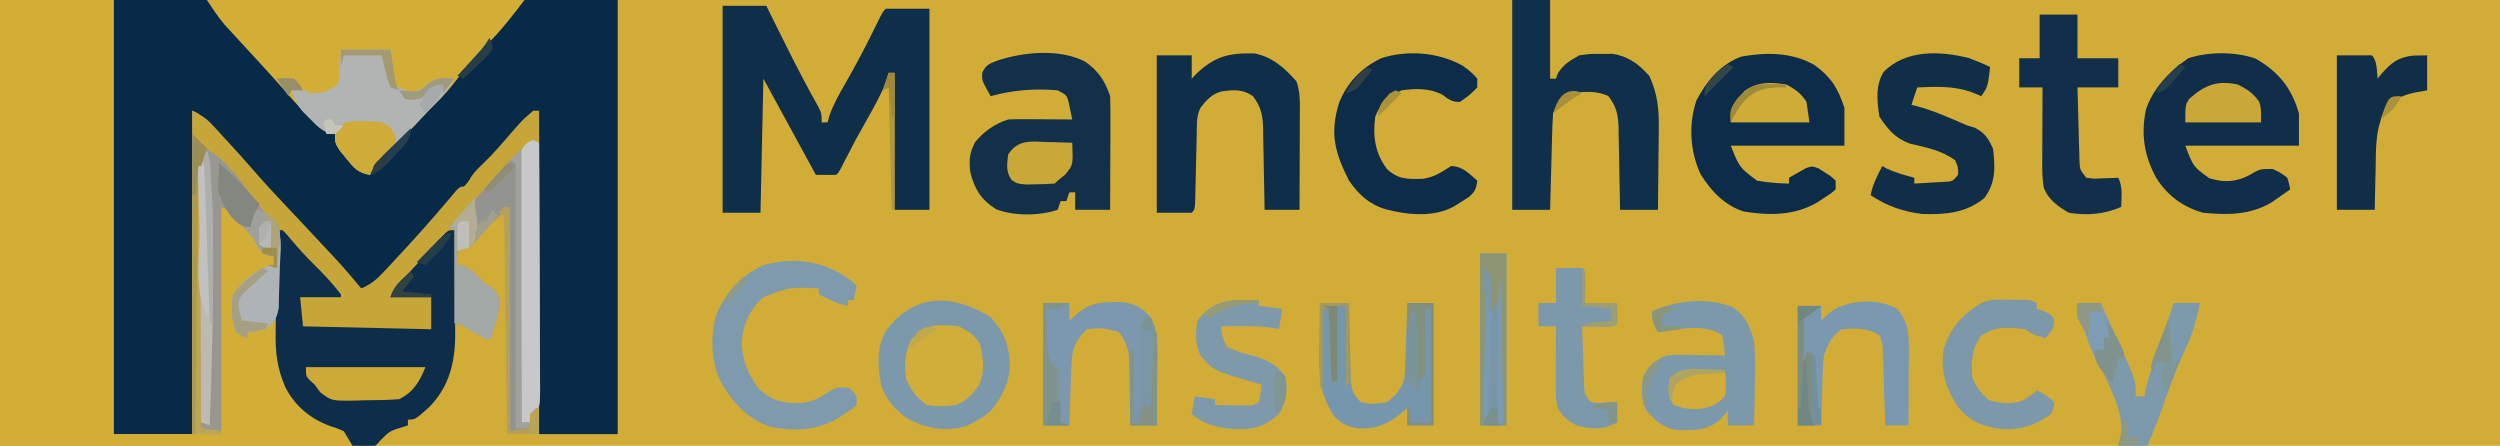 <?xml version="1.0" encoding="UTF-8"?>
<svg version="1.1" xmlns="http://www.w3.org/2000/svg" width="858" height="153">
<path d="M0 0 C283.14 0 566.28 0 858 0 C858 50.49 858 100.98 858 153 C574.86 153 291.72 153 0 153 C0 102.51 0 52.02 0 0 Z " fill="#D1AD37" transform="translate(0,0)"/>
<path d="M0 0 C57.09 0 114.18 0 173 0 C173 49.17 173 98.34 173 149 C164.09 149 155.18 149 146 149 C146 112.37 146 75.74 146 38 C139.75 43.395 139.75 43.395 133.965 49.121 C133.3 49.829 132.636 50.538 131.951 51.268 C131.287 51.984 130.622 52.7 129.938 53.438 C129.269 54.15 128.601 54.862 127.912 55.596 C124.031 59.748 120.257 63.979 116.53 68.27 C114.764 70.266 112.917 72.149 111 74 C108.479 76.487 106.065 79.008 103.75 81.688 C102.501 83.126 101.251 84.564 100 86 C99.302 86.802 99.302 86.802 98.59 87.62 C97.009 89.424 95.412 91.213 93.812 93 C93.301 93.589 92.79 94.177 92.263 94.784 C90.77 96.438 90.77 96.438 88 99 C84 99 84 99 81.23 96.438 C80.205 95.302 79.191 94.155 78.188 93 C77.654 92.404 77.121 91.808 76.571 91.195 C75.035 89.473 73.515 87.74 72 86 C71.321 85.22 70.641 84.44 69.941 83.637 C68.84 82.367 67.739 81.096 66.641 79.824 C64.267 77.185 61.74 74.715 59.188 72.25 C57.291 70.299 55.505 68.308 53.723 66.254 C49.457 61.343 44.992 56.632 40.518 51.912 C36.969 48.151 33.534 44.342 30.246 40.35 C29.021 38.863 29.021 38.863 27 38 C27 74.63 27 111.26 27 149 C18.09 149 9.18 149 0 149 C0 99.83 0 50.66 0 0 Z " fill="#082A49" transform="translate(39,0)"/>
<path d="M0 0 C12.87 0 25.74 0 39 0 C39 49.17 39 98.34 39 149 C48.24 149 57.48 149 67 149 C67 131.18 67 113.36 67 95 C67.33 95 67.66 95 68 95 C68.33 112.49 68.66 129.98 69 148 C71.31 148.33 73.62 148.66 76 149 C76 123.26 76 97.52 76 71 C80.155 73.078 82.156 75.031 85.25 78.438 C86.142 79.406 87.034 80.374 87.953 81.371 C90 84 90 84 90 87 C91.98 87.495 91.98 87.495 94 88 C94 88.99 94 89.98 94 91 C91.397 92.841 88.78 94.557 86.008 96.133 C83.783 97.625 82.436 98.722 81 101 C80.548 105.475 80.835 109.653 82 114 C83.485 114.99 83.485 114.99 85 116 C85 115.34 85 114.68 85 114 C85.949 113.732 86.897 113.464 87.875 113.188 C91.253 112.25 91.253 112.25 93 109 C93.66 109 94.32 109 95 109 C95.026 110.039 95.052 111.078 95.078 112.148 C95.493 123.768 96.752 132.926 105.637 141.258 C109.052 143.775 112.704 145.265 116.68 146.699 C119 148 119 148 121 153 C81.07 153 41.14 153 0 153 C0 102.51 0 52.02 0 0 Z " fill="#D3AE37" transform="translate(0,0)"/>
<path d="M0 0 C3.406 1.703 4.778 2.552 7.207 5.195 C7.794 5.83 8.381 6.464 8.986 7.117 C9.589 7.78 10.192 8.442 10.812 9.125 C11.404 9.764 11.995 10.404 12.604 11.062 C15.62 14.338 18.582 17.655 21.504 21.016 C24.953 24.974 28.52 28.809 32.125 32.625 C33.438 34.021 34.75 35.416 36.062 36.812 C36.717 37.509 37.372 38.205 38.047 38.922 C41.08 42.149 44.106 45.384 47.125 48.625 C47.645 49.18 48.164 49.735 48.7 50.307 C51.927 53.775 54.996 57.336 58 61 C61.225 59.593 63.256 57.937 65.645 55.367 C66.322 54.643 66.999 53.918 67.697 53.172 C68.395 52.414 69.093 51.656 69.812 50.875 C70.499 50.14 71.185 49.405 71.893 48.648 C77.112 43.039 82.191 37.315 87.145 31.469 C87.695 30.819 88.245 30.169 88.812 29.5 C89.376 28.83 89.939 28.159 90.52 27.469 C92 26 92 26 94 26 C94.264 25.407 94.529 24.814 94.801 24.203 C96.044 21.92 97.304 20.526 99.188 18.75 C101.757 16.26 104.169 13.715 106.5 11 C113.354 3.078 113.354 3.078 117 0 C117.66 0 118.32 0 119 0 C119.046 13.265 119.082 26.529 119.104 39.794 C119.114 45.953 119.128 52.111 119.151 58.27 C119.173 64.209 119.185 70.148 119.19 76.088 C119.193 78.358 119.201 80.628 119.211 82.899 C119.226 86.069 119.228 89.239 119.227 92.41 C119.234 93.356 119.241 94.303 119.249 95.278 C119.246 96.139 119.243 97 119.241 97.887 C119.242 98.638 119.244 99.388 119.246 100.161 C119 102 119 102 117 104 C116.352 106.571 116.352 106.571 116 109 C112.535 109.495 112.535 109.495 109 110 C109 84.59 109 59.18 109 33 C104.126 37.178 100.537 40.525 96.676 45.363 C94.795 47.201 93.567 47.614 91 48 C91 49.65 91 51.3 91 53 C91.557 53.062 92.114 53.124 92.688 53.188 C95.965 54.339 97.62 56.503 100 59 C100.928 59.619 101.856 60.237 102.812 60.875 C105 63 105 63 105.5 66.188 C104.905 70.725 103.624 74.737 102 79 C101.218 78.567 100.435 78.134 99.629 77.688 C98.617 77.131 97.605 76.574 96.562 76 C95.553 75.443 94.544 74.886 93.504 74.312 C91.324 72.923 91.324 72.923 90 73 C90 62.44 90 51.88 90 41 C83.318 46.806 83.318 46.806 77.312 53.062 C76.567 53.907 75.822 54.751 75.055 55.621 C72.666 58.386 70.31 61.169 68 64 C72.62 64 77.24 64 82 64 C82 67.63 82 71.26 82 75 C75.752 75.025 69.504 75.043 63.256 75.055 C61.129 75.06 59.002 75.067 56.874 75.075 C53.824 75.088 50.773 75.093 47.723 75.098 C46.287 75.105 46.287 75.105 44.822 75.113 C43.941 75.113 43.06 75.113 42.153 75.114 C41.373 75.116 40.594 75.118 39.791 75.12 C38 75 38 75 37 74 C36.857 70.664 36.958 67.34 37 64 C43.435 63.505 43.435 63.505 50 63 C44.486 56.774 38.865 50.797 32.871 45.031 C31 43 31 43 31 41 C30.34 41 29.68 41 29 41 C29.021 41.888 29.042 42.776 29.063 43.69 C29.132 46.993 29.182 50.295 29.22 53.598 C29.24 55.026 29.267 56.453 29.302 57.881 C29.35 59.936 29.373 61.991 29.391 64.047 C29.412 65.283 29.433 66.519 29.454 67.792 C29 71 29 71 27.179 73.388 C24.479 75.385 22.309 75.699 19 76 C19 76.66 19 77.32 19 78 C17.086 77.379 17.086 77.379 15 76 C13.454 71.621 13.243 67.568 14 63 C17.146 58.634 21.12 54.907 26.332 53.266 C26.882 53.178 27.433 53.09 28 53 C28 52.01 28 51.02 28 50 C27.103 49.907 27.103 49.907 26.188 49.812 C23.116 48.672 22.66 46.796 21 44 C19.519 42.216 17.997 40.466 16.438 38.75 C15.26 37.443 15.26 37.443 14.059 36.109 C12.179 33.953 12.179 33.953 10 33 C10 58.74 10 84.48 10 111 C6.667 111 3.333 111 0 111 C0 74.37 0 37.74 0 0 Z " fill="#C6A638" transform="translate(66,38)"/>
<path d="M0 0 C35.97 0 71.94 0 109 0 C105.015 5.313 101.174 10.13 96.625 14.875 C92.085 19.677 87.793 24.556 83.781 29.816 C81.678 32.395 79.367 34.66 77 37 C74.501 39.607 72.032 42.241 69.562 44.875 C68.92 45.557 68.277 46.239 67.615 46.941 C63.621 51.199 59.767 55.54 56 60 C51.784 59.178 50.405 57.518 47.75 54.125 C47.044 53.241 46.337 52.356 45.609 51.445 C44 49 44 49 44 46 C43.429 45.919 42.858 45.838 42.27 45.754 C39.28 44.761 37.87 43.197 35.688 40.938 C34.895 40.118 34.102 39.298 33.285 38.453 C30.775 35.758 28.337 33.016 25.938 30.223 C23.547 27.48 21.089 24.802 18.625 22.125 C17.678 21.094 16.732 20.063 15.785 19.031 C14.004 17.091 12.22 15.154 10.434 13.219 C9.651 12.363 8.869 11.507 8.062 10.625 C7.373 9.875 6.683 9.125 5.973 8.352 C3.773 5.729 1.898 2.848 0 0 Z " fill="#D2AE37" transform="translate(71,0)"/>
<path d="M0 0 C4.95 0 9.9 0 15 0 C16.178 2.373 16.178 2.373 17.379 4.793 C18.44 6.925 19.501 9.056 20.562 11.188 C21.108 12.283 21.654 13.379 22.216 14.509 C25.626 21.332 29.129 28.07 32.891 34.707 C34 37 34 37 34 40 C34.66 40 35.32 40 36 40 C36.245 39.162 36.49 38.324 36.742 37.461 C38.15 33.587 40.05 30.165 42.125 26.625 C45.835 20.182 49.262 13.645 52.524 6.965 C54.911 2.089 54.911 2.089 56 1 C60.95 1 65.9 1 71 1 C71 23.77 71 46.54 71 70 C67.04 70 63.08 70 59 70 C59 54.49 59 38.98 59 23 C58.34 23 57.68 23 57 23 C56.671 24.179 56.671 24.179 56.336 25.383 C54.569 30.167 52.128 34.442 49.625 38.875 C45.539 46.154 45.539 46.154 41.711 53.57 C40 57 40 57 39 58 C36.667 58.041 34.333 58.042 32 58 C26 47 20 36 14 25 C13.67 40.18 13.34 55.36 13 71 C8.71 71 4.42 71 0 71 C0 47.57 0 24.14 0 0 Z " fill="#0E2E49" transform="translate(248,2)"/>
<path d="M0 0 C0.66 0 1.32 0 2 0 C3.48 1.504 3.48 1.504 5.188 3.562 C7.552 6.348 9.95 9.008 12.562 11.562 C15.911 14.858 19.128 18.276 22 22 C22 22.33 22 22.66 22 23 C17.38 23 12.76 23 8 23 C8.33 26.3 8.66 29.6 9 33 C30.78 33.495 30.78 33.495 53 34 C53 30.37 53 26.74 53 23 C48.38 23 43.76 23 39 23 C40.256 19.232 42.149 17.756 45 15 C46.901 12.982 48.762 10.928 50.625 8.875 C52.411 6.911 54.202 4.953 56 3 C56.565 2.384 57.129 1.768 57.711 1.133 C59 0 59 0 61 0 C61.05 5.977 61.086 11.955 61.11 17.932 C61.12 19.963 61.134 21.994 61.151 24.025 C61.175 26.954 61.187 29.883 61.195 32.812 C61.206 33.712 61.216 34.611 61.227 35.538 C61.228 45.32 59.233 53.699 52.188 60.836 C47.496 65 47.496 65 45 65 C45 65.66 45 66.32 45 67 C44.457 67.17 43.915 67.34 43.355 67.516 C38.769 68.913 38.769 68.913 35.5 72.188 C34 74 34 74 32.156 74.43 C29.952 74.565 28.145 74.534 26 74 C24.986 72.342 23.989 70.673 23 69 C20.871 68.034 20.871 68.034 18.375 67.25 C11.63 64.785 6.242 60.397 2.943 53.927 C0.132 47.431 -0.543 41.991 -0.391 34.961 C-0.385 33.954 -0.379 32.947 -0.373 31.91 C-0.351 28.731 -0.301 25.553 -0.25 22.375 C-0.23 20.204 -0.212 18.034 -0.195 15.863 C-0.151 10.575 -0.085 5.288 0 0 Z " fill="#0E2D4A" transform="translate(95,79)"/>
<path d="M0 0 C7.822 4.532 12.431 10.15 14.832 18.871 C14.832 22.501 14.832 26.131 14.832 29.871 C1.962 29.871 -10.908 29.871 -24.168 29.871 C-21.412 37.097 -21.412 37.097 -15.918 41.059 C-10.677 42.607 -6.787 42.391 -1.98 39.871 C-1.348 39.5 -0.715 39.129 -0.062 38.746 C1.832 37.871 1.832 37.871 5.832 37.871 C8.52 39.121 8.52 39.121 10.832 40.871 C11.477 42.98 11.477 42.98 11.832 44.871 C10.463 45.838 9.087 46.794 7.707 47.746 C6.941 48.28 6.176 48.813 5.387 49.363 C-2.015 53.732 -9.796 53.704 -18.168 52.871 C-25.086 50.846 -30.354 46.985 -34.168 40.871 C-38.275 33.362 -39.41 26.094 -37.73 17.68 C-35.404 10.249 -29.453 4.236 -23.168 -0.129 C-16.243 -2.437 -6.902 -2.459 0 0 Z " fill="#102E49" transform="translate(774.168,20.129)"/>
<path d="M0 0 C4.508 3.111 6.89 6.671 8.625 11.875 C8.71 14.825 8.741 17.75 8.723 20.699 C8.721 21.561 8.72 22.422 8.718 23.31 C8.713 26.061 8.7 28.811 8.688 31.562 C8.682 33.428 8.678 35.293 8.674 37.158 C8.663 41.731 8.646 46.303 8.625 50.875 C4.665 50.875 0.705 50.875 -3.375 50.875 C-3.375 48.895 -3.375 46.915 -3.375 44.875 C-4.035 44.875 -4.695 44.875 -5.375 44.875 C-5.705 45.865 -6.035 46.855 -6.375 47.875 C-7.035 47.875 -7.695 47.875 -8.375 47.875 C-8.705 48.865 -9.035 49.855 -9.375 50.875 C-15.641 52.964 -24.272 53.094 -30.5 50.688 C-35.641 47.446 -37.966 43.746 -39.375 37.875 C-39.826 33.668 -39.682 31.477 -37.75 27.688 C-34.486 23.822 -31.173 21.474 -26.375 19.875 C-24.675 19.793 -22.972 19.768 -21.27 19.777 C-20.287 19.781 -19.304 19.784 -18.291 19.787 C-16.755 19.8 -16.755 19.8 -15.188 19.812 C-13.634 19.819 -13.634 19.819 -12.049 19.826 C-9.491 19.838 -6.933 19.854 -4.375 19.875 C-4.643 18.596 -4.911 17.317 -5.188 16 C-5.338 15.281 -5.489 14.561 -5.645 13.82 C-6.298 11.505 -6.298 11.505 -9.375 9.875 C-17.269 9.185 -24.756 9.773 -32.375 11.875 C-35.417 6.522 -35.417 6.522 -35.242 3.812 C-34.013 1.066 -32.724 0.694 -29.938 -0.375 C-20.901 -3.34 -8.711 -4.456 0 0 Z " fill="#12304A" transform="translate(372.375,21.125)"/>
<path d="M0 0 C5.67 4.218 7.833 7.786 10.09 14.555 C10.09 18.845 10.09 23.135 10.09 27.555 C-2.78 27.555 -15.65 27.555 -28.91 27.555 C-25.926 35.042 -25.926 35.042 -19.91 39.555 C-16.242 40.237 -12.637 40.482 -8.91 40.555 C-8.91 39.895 -8.91 39.235 -8.91 38.555 C-7.671 37.827 -6.418 37.123 -5.16 36.43 C-4.464 36.035 -3.768 35.641 -3.051 35.234 C-0.91 34.555 -0.91 34.555 1.215 35.348 C1.834 35.746 2.452 36.144 3.09 36.555 C3.832 37.029 4.575 37.503 5.34 37.992 C5.917 38.508 6.495 39.023 7.09 39.555 C7.09 40.545 7.09 41.535 7.09 42.555 C5.297 44.09 5.297 44.09 2.902 45.617 C2.125 46.124 1.348 46.63 0.547 47.152 C-7.218 51.584 -15.683 51.547 -24.387 50.16 C-30.942 48.136 -35.81 43.012 -39.301 37.266 C-42.906 29.472 -43.445 20.3 -40.723 12.117 C-37.406 5.599 -32.28 -0.584 -25.141 -3.059 C-16.487 -4.559 -7.69 -4.53 0 0 Z " fill="#0D2C4A" transform="translate(622.91,22.445)"/>
<path d="M0 0 C4.29 0 8.58 0 13 0 C13 8.91 13 17.82 13 27 C13.66 27 14.32 27 15 27 C15.309 26.134 15.309 26.134 15.625 25.25 C17.574 22.06 19.745 20.819 23 19 C26.656 18.469 26.656 18.469 30.5 18.5 C32.403 18.485 32.403 18.485 34.344 18.469 C39.722 19.25 43.449 21.981 47 26 C49.818 31.842 50.423 37.578 50.293 43.973 C50.289 44.781 50.284 45.59 50.28 46.423 C50.264 48.97 50.226 51.516 50.188 54.062 C50.172 55.804 50.159 57.546 50.146 59.287 C50.114 63.525 50.062 67.762 50 72 C45.71 72 41.42 72 37 72 C36.985 70.996 36.971 69.992 36.956 68.958 C36.898 65.221 36.82 61.485 36.738 57.748 C36.704 56.133 36.676 54.519 36.654 52.904 C36.62 50.577 36.568 48.252 36.512 45.926 C36.502 44.849 36.502 44.849 36.492 43.75 C36.365 39.358 35.697 36.5 33 33 C29.046 31.023 24.299 31.429 20 32 C17.103 34.202 15.607 35.786 14 39 C13.844 41.478 13.742 43.933 13.684 46.414 C13.663 47.144 13.642 47.873 13.621 48.625 C13.555 50.958 13.496 53.292 13.438 55.625 C13.394 57.206 13.351 58.786 13.307 60.367 C13.2 64.245 13.098 68.122 13 72 C8.71 72 4.42 72 0 72 C0 48.24 0 24.48 0 0 Z " fill="#102F4B" transform="translate(519,0)"/>
<path d="M0 0 C3.96 0 7.92 0 12 0 C12 2.64 12 5.28 12 8 C12.822 7.134 12.822 7.134 13.66 6.25 C20.076 0.241 24.784 -0.854 33.484 -0.672 C39.674 0.511 43.924 4.341 48 9 C48.911 11.748 49.123 14.244 49.114 17.126 C49.113 17.927 49.113 18.727 49.113 19.552 C49.108 20.406 49.103 21.26 49.098 22.141 C49.096 23.023 49.095 23.905 49.093 24.814 C49.088 27.626 49.075 30.438 49.062 33.25 C49.057 35.159 49.053 37.068 49.049 38.977 C49.038 43.651 49.021 48.326 49 53 C45.04 53 41.08 53 37 53 C36.985 51.996 36.971 50.992 36.956 49.958 C36.898 46.221 36.82 42.485 36.738 38.748 C36.704 37.133 36.676 35.519 36.654 33.904 C36.62 31.577 36.568 29.252 36.512 26.926 C36.505 26.208 36.499 25.49 36.492 24.75 C36.364 20.35 35.676 17.519 33 14 C29.379 11.505 26.4 11.814 22.191 12.383 C18.809 13.336 17.118 15.287 15 18 C13.504 20.992 13.782 24.093 13.719 27.379 C13.7 28.106 13.682 28.833 13.663 29.583 C13.584 32.7 13.516 35.818 13.448 38.935 C13.396 41.208 13.339 43.481 13.281 45.754 C13.268 46.464 13.254 47.175 13.24 47.907 C13.113 52.887 13.113 52.887 12 54 C8.04 54 4.08 54 0 54 C0 36.18 0 18.36 0 0 Z " fill="#0F2E4A" transform="translate(397,19)"/>
<path d="M0 0 C4.561 4.83 6.382 9.474 6.75 16.125 C6.518 22.662 4.274 27.259 0.125 32.25 C-2.938 34.75 -2.938 34.75 -5.875 36.25 C-6.638 36.663 -7.401 37.075 -8.188 37.5 C-15.108 39.431 -21.525 38.494 -27.875 35.25 C-32.302 32.332 -35.81 28.571 -37.461 23.422 C-38.646 17.207 -39.111 10.5 -35.875 4.875 C-26.226 -8.292 -13.092 -7.969 0 0 Z " fill="#7C99AB" transform="translate(339.875,108.75)"/>
<path d="M0 0 C0.66 0.33 1.32 0.66 2 1 C2.046 12.83 2.082 24.661 2.104 36.491 C2.114 41.984 2.128 47.477 2.151 52.97 C2.173 58.267 2.185 63.564 2.19 68.862 C2.193 70.886 2.201 72.911 2.211 74.936 C2.226 77.764 2.228 80.591 2.227 83.419 C2.234 84.263 2.241 85.107 2.249 85.976 C2.228 91.772 2.228 91.772 0 94 C-0.648 96.571 -0.648 96.571 -1 99 C-4.465 99.495 -4.465 99.495 -8 100 C-8 74.59 -8 49.18 -8 23 C-12.874 27.178 -16.463 30.525 -20.324 35.363 C-22.205 37.201 -23.433 37.614 -26 38 C-26 39.65 -26 41.3 -26 43 C-25.165 43.093 -25.165 43.093 -24.312 43.188 C-21.035 44.339 -19.38 46.503 -17 49 C-16.072 49.619 -15.144 50.237 -14.188 50.875 C-12 53 -12 53 -11.5 56.188 C-12.095 60.725 -13.376 64.737 -15 69 C-15.782 68.567 -16.565 68.134 -17.371 67.688 C-18.383 67.131 -19.395 66.574 -20.438 66 C-21.447 65.443 -22.456 64.886 -23.496 64.312 C-25.676 62.923 -25.676 62.923 -27 63 C-27 52.44 -27 41.88 -27 31 C-27.66 30.67 -28.32 30.34 -29 30 C-28.552 29.527 -28.104 29.054 -27.642 28.566 C-25.573 26.379 -23.505 24.19 -21.438 22 C-20.733 21.256 -20.029 20.512 -19.303 19.746 C-15.287 15.49 -11.365 11.181 -7.57 6.727 C-5.257 4.183 -2.707 2.113 0 0 Z " fill="#939390" transform="translate(183,48)"/>
<path d="M0 0 C2.523 0.933 4.952 1.916 7.363 3.105 C6.613 9.73 6.613 9.73 4.363 13.105 C3.146 12.61 1.93 12.115 0.676 11.605 C-5.371 9.548 -11.324 9.842 -17.637 10.105 C-18.297 12.085 -18.957 14.065 -19.637 16.105 C-19.055 16.242 -18.474 16.379 -17.875 16.52 C-11.922 18.078 -6.269 20.661 -0.637 23.105 C0.25 23.374 1.137 23.642 2.051 23.918 C5.62 25.751 6.664 27.454 8.363 31.105 C9.142 37.496 9.362 42.804 5.363 48.105 C-0.982 53.245 -8.015 53.804 -15.93 53.539 C-22.493 52.771 -28.149 50.764 -33.637 47.105 C-32.931 43.437 -31.359 40.401 -29.637 37.105 C-28.863 37.539 -28.863 37.539 -28.074 37.98 C-25.013 39.393 -21.887 40.23 -18.637 41.105 C-18.637 41.765 -18.637 42.425 -18.637 43.105 C-16.511 42.992 -14.386 42.864 -12.262 42.73 C-11.078 42.661 -9.895 42.591 -8.676 42.52 C-5.531 42.403 -5.531 42.403 -3.637 40.105 C-3.571 37.595 -3.571 37.595 -4.637 35.105 C-9.385 31.651 -14.639 30.708 -20.262 29.363 C-25.262 27.5 -27.729 24.467 -30.637 20.105 C-31.437 14.867 -32.051 9.35 -29.141 4.73 C-21.513 -2.881 -10.075 -2.478 0 0 Z " fill="#112E48" transform="translate(675.637,19.895)"/>
<path d="M0 0 C1.877 1.357 3.454 2.59 4.918 4.387 C4.918 5.377 4.918 6.367 4.918 7.387 C2.168 10.137 2.168 10.137 -1.082 12.387 C-3.863 12.387 -4.937 11.496 -7.145 9.824 C-11.702 7.594 -16.104 7.729 -21.082 8.387 C-25.512 10.523 -28.278 12.777 -30.082 17.387 C-31.017 24.071 -30.186 29.903 -26.082 35.387 C-22.204 39.022 -18.954 38.871 -13.84 38.762 C-9.849 38.219 -7.458 36.523 -4.082 34.387 C-0.242 34.387 2.104 36.963 4.918 39.387 C4.565 42.192 4.149 43.191 1.957 45.055 C1.16 45.556 0.364 46.058 -0.457 46.574 C-1.249 47.083 -2.04 47.593 -2.855 48.117 C-9.77 52.06 -19.045 51.21 -26.52 49.199 C-32.21 47.507 -35.995 44.029 -39.199 39.188 C-44.009 29.643 -45.743 23.106 -42.52 12.699 C-39.725 5.693 -34.883 0.695 -28.082 -2.613 C-19.061 -5.571 -8.133 -4.662 0 0 Z " fill="#0D2C49" transform="translate(502.082,22.613)"/>
<path d="M0 0 C7.956 3.286 13.369 12.362 18.43 19.023 C20.446 21.562 22.676 23.745 25 26 C27.136 30.272 26.003 36.014 25.868 40.749 C25.813 42.86 25.784 44.97 25.756 47.082 C25.72 48.427 25.683 49.772 25.645 51.117 C25.617 52.34 25.59 53.564 25.562 54.824 C24.902 58.555 24.003 59.755 21 62 C17.75 62.75 17.75 62.75 15 63 C15 63.66 15 64.32 15 65 C13.086 64.379 13.086 64.379 11 63 C9.454 58.621 9.243 54.568 10 50 C13.146 45.634 17.12 41.907 22.332 40.266 C22.882 40.178 23.433 40.09 24 40 C24 39.01 24 38.02 24 37 C23.103 36.907 23.103 36.907 22.188 36.812 C19.116 35.672 18.66 33.796 17 31 C15.519 29.216 13.997 27.466 12.438 25.75 C11.26 24.443 11.26 24.443 10.059 23.109 C8.179 20.953 8.179 20.953 6 20 C6 45.41 6 70.82 6 97 C3.69 96.67 1.38 96.34 -1 96 C-1.177 84.369 -1.343 72.738 -1.495 61.107 C-1.566 55.706 -1.64 50.306 -1.724 44.905 C-1.804 39.692 -1.874 34.479 -1.938 29.266 C-1.963 27.278 -1.993 25.29 -2.026 23.302 C-2.072 20.516 -2.105 17.729 -2.135 14.943 C-2.152 14.123 -2.168 13.303 -2.185 12.458 C-2.219 7.893 -1.747 4.3 0 0 Z " fill="#98978F" transform="translate(70,51)"/>
<path d="M0 0 C4.333 2.895 5.945 6.625 7.312 11.562 C7.775 16.597 7.692 21.575 7.562 26.625 C7.542 27.981 7.524 29.337 7.508 30.693 C7.461 33.984 7.395 37.273 7.312 40.562 C4.343 40.562 1.373 40.562 -1.688 40.562 C-1.688 38.913 -1.688 37.263 -1.688 35.562 C-2.554 36.553 -3.42 37.542 -4.312 38.562 C-8.912 42.54 -13.535 42.202 -19.383 42.164 C-24.095 41.306 -26.31 39.061 -29.473 35.621 C-31.703 31.842 -31.312 27.799 -30.688 23.562 C-28.558 19.912 -26.547 18.15 -22.688 16.562 C-20.397 16.335 -20.397 16.335 -17.922 16.367 C-17.032 16.374 -16.143 16.38 -15.227 16.387 C-14.306 16.403 -13.386 16.42 -12.438 16.438 C-11.502 16.447 -10.566 16.456 -9.602 16.465 C-7.297 16.488 -4.992 16.521 -2.688 16.562 C-2.951 13.13 -2.951 13.13 -3.688 9.562 C-9.804 5.485 -18.678 7.504 -25.688 8.562 C-27.148 5.915 -27.688 4.668 -27.688 1.562 C-19.418 -2.488 -8.68 -3.55 0 0 Z " fill="#7B99AB" transform="translate(594.688,105.438)"/>
<path d="M0 0 C4.29 0 8.58 0 13 0 C13 4.95 13 9.9 13 15 C17.62 15 22.24 15 27 15 C27 18.3 27 21.6 27 25 C22.38 25 17.76 25 13 25 C13.097 28.933 13.2 32.866 13.317 36.798 C13.374 38.793 13.422 40.788 13.469 42.783 C13.507 44.037 13.546 45.29 13.586 46.582 C13.633 48.318 13.633 48.318 13.681 50.089 C13.795 53.191 13.795 53.191 16 56 C18.667 56.365 18.667 56.365 21.625 56.188 C22.628 56.16 23.631 56.133 24.664 56.105 C25.82 56.053 25.82 56.053 27 56 C28.607 59.215 28.057 62.436 28 66 C22.248 68.556 16.165 69.072 10 68 C6.386 65.955 2.84 63.39 1.417 59.342 C0.836 56.078 0.889 52.924 0.902 49.609 C0.904 48.905 0.905 48.2 0.907 47.474 C0.912 45.233 0.925 42.991 0.938 40.75 C0.943 39.227 0.947 37.703 0.951 36.18 C0.962 32.453 0.979 28.727 1 25 C-1.64 25 -4.28 25 -7 25 C-7 21.7 -7 18.4 -7 15 C-4.69 15 -2.38 15 0 15 C0 10.05 0 5.1 0 0 Z " fill="#112F4A" transform="translate(700,5)"/>
<path d="M0 0 C5.61 0 11.22 0 17 0 C17.423 3.06 17.846 6.12 18.27 9.18 C18.747 12.312 18.747 12.312 22 14 C24.415 14.501 24.415 14.501 27 14 C27.784 13.34 28.567 12.68 29.375 12 C32.743 9.434 34.868 9.676 39 10 C37.191 13.332 35.212 15.85 32.514 18.494 C29.449 21.543 26.518 24.722 23.562 27.875 C22.92 28.557 22.277 29.239 21.615 29.941 C17.621 34.199 13.767 38.54 10 43 C5.784 42.178 4.405 40.518 1.75 37.125 C1.044 36.241 0.337 35.356 -0.391 34.445 C-2 32 -2 32 -2 29 C-2.847 28.884 -2.847 28.884 -3.711 28.766 C-6.787 27.737 -8.351 26.047 -10.625 23.75 C-11.401 22.982 -12.177 22.213 -12.977 21.422 C-15 19 -16.018 16.978 -17 14 C-15.334 13.957 -13.666 13.959 -12 14 C-11.67 14.33 -11.34 14.66 -11 15 C-5.404 14.849 -5.404 14.849 -1 12 C-0.536 9.108 -0.536 9.108 -0.375 5.875 C-0.189 2.967 -0.189 2.967 0 0 Z " fill="#B2B4B4" transform="translate(117,17)"/>
<path d="M0 0 C0.639 0.578 1.279 1.155 1.938 1.75 C1.607 3.4 1.278 5.05 0.938 6.75 C0.278 6.75 -0.383 6.75 -1.062 6.75 C-1.062 7.41 -1.062 8.07 -1.062 8.75 C-4.731 8.044 -7.767 6.473 -11.062 4.75 C-11.062 4.09 -11.062 3.43 -11.062 2.75 C-21.015 2.227 -21.015 2.227 -30.062 5.75 C-34.924 10.274 -37.111 14.884 -37.5 21.438 C-37.377 27.334 -35.327 31.898 -32.062 36.75 C-27.124 41.458 -23.684 42.135 -17.023 42.117 C-13.026 41.621 -10.34 40.068 -7.035 37.844 C-5.062 36.75 -5.062 36.75 -1.062 36.75 C0.688 38.062 0.688 38.062 1.938 39.75 C1.938 40.74 1.938 41.73 1.938 42.75 C0.145 44.285 0.145 44.285 -2.25 45.812 C-3.027 46.319 -3.805 46.826 -4.605 47.348 C-11.859 51.488 -19.218 51.822 -27.406 50.32 C-35.716 47.649 -41.208 41.39 -45.152 33.863 C-48.019 27.207 -48.207 19.114 -46.379 12.145 C-43.044 4.106 -37.942 -1.592 -30.062 -5.25 C-19.169 -8.29 -9.007 -6.617 0 0 Z " fill="#7E9AAC" transform="translate(292.062,96.25)"/>
<path d="M0 0 C3.96 0 7.92 0 12 0 C13.968 1.968 13.662 5.348 14 8 C14.389 7.506 14.779 7.013 15.18 6.504 C18.678 2.498 21.03 0.555 26.438 0.062 C27.943 0.042 29.449 0.021 31 0 C31 3.96 31 7.92 31 12 C29.618 12.248 28.236 12.495 26.812 12.75 C22.62 13.704 19.979 14.758 17 18 C13.083 24.757 13.448 31.788 13.312 39.438 C13.278 40.741 13.244 42.045 13.209 43.389 C13.127 46.592 13.062 49.796 13 53 C8.71 53 4.42 53 0 53 C0 35.51 0 18.02 0 0 Z " fill="#112E49" transform="translate(802,19)"/>
<path d="M0 0 C3.3 0 6.6 0 10 0 C10.015 0.888 10.029 1.776 10.044 2.69 C10.105 5.993 10.18 9.295 10.262 12.598 C10.296 14.025 10.324 15.453 10.346 16.881 C10.38 18.937 10.432 20.991 10.488 23.047 C10.514 24.283 10.541 25.519 10.568 26.792 C11.024 30.177 11.611 31.607 14 34 C17.062 34.832 19.905 34.641 23 34 C26.282 31.47 27.692 29.923 29 26 C29.15 24.009 29.248 22.015 29.316 20.02 C29.358 18.856 29.4 17.693 29.443 16.494 C29.483 15.279 29.522 14.064 29.562 12.812 C29.606 11.586 29.649 10.359 29.693 9.096 C29.8 6.064 29.902 3.032 30 0 C32.97 0 35.94 0 39 0 C39 13.86 39 27.72 39 42 C36.03 42 33.06 42 30 42 C30 40.02 30 38.04 30 36 C29.527 36.422 29.054 36.843 28.566 37.277 C23.535 41.446 19.593 43.318 13 43 C9.205 42.284 7.539 41.539 4.812 38.812 C-0.497 30.574 -0.373 23.716 -0.188 14.062 C-0.172 12.697 -0.159 11.332 -0.146 9.967 C-0.111 6.644 -0.062 3.322 0 0 Z " fill="#7696AD" transform="translate(453,104)"/>
<path d="M0 0 C2.97 0 5.94 0 9 0 C9 1.98 9 3.96 9 6 C9.928 5.196 10.856 4.391 11.812 3.562 C16.44 -0.448 21.047 -0.398 26.977 -0.348 C31.276 0.147 34.239 1.652 37 5 C39.124 9.233 39.233 12.789 39.195 17.488 C39.192 18.191 39.19 18.895 39.187 19.619 C39.176 21.85 39.151 24.081 39.125 26.312 C39.115 27.831 39.106 29.35 39.098 30.869 C39.076 34.58 39.041 38.29 39 42 C36.03 42 33.06 42 30 42 C29.985 41.208 29.971 40.417 29.956 39.601 C29.881 36.004 29.785 32.409 29.688 28.812 C29.665 27.567 29.642 26.321 29.619 25.037 C29.584 23.835 29.548 22.633 29.512 21.395 C29.486 20.29 29.459 19.185 29.432 18.046 C28.949 14.643 28.081 12.719 26 10 C22.301 8.767 18.839 8.288 15 9 C10.775 13.117 9.879 16.145 9.684 21.883 C9.642 23.049 9.6 24.216 9.557 25.418 C9.498 27.253 9.498 27.253 9.438 29.125 C9.394 30.356 9.351 31.587 9.307 32.855 C9.2 35.904 9.098 38.952 9 42 C6.03 42 3.06 42 0 42 C0 28.14 0 14.28 0 0 Z " fill="#7B98AF" transform="translate(358,104)"/>
<path d="M0 0 C4.339 4.649 4.122 9.241 4.098 15.391 C4.096 16.095 4.095 16.8 4.093 17.526 C4.088 19.767 4.075 22.009 4.062 24.25 C4.057 25.773 4.053 27.297 4.049 28.82 C4.038 32.547 4.021 36.273 4 40 C1.36 40 -1.28 40 -4 40 C-4.025 39.168 -4.05 38.335 -4.076 37.477 C-4.171 34.385 -4.27 31.294 -4.372 28.202 C-4.437 26.207 -4.497 24.212 -4.557 22.217 C-4.599 20.963 -4.64 19.71 -4.684 18.418 C-4.72 17.261 -4.757 16.103 -4.795 14.911 C-4.883 11.936 -4.883 11.936 -6 9 C-10.289 6.531 -14.193 6.542 -19 7 C-22.451 9.452 -23.659 12.063 -25 16 C-25.361 18.798 -25.361 18.798 -25.414 21.738 C-25.472 23.338 -25.472 23.338 -25.531 24.971 C-25.578 26.625 -25.578 26.625 -25.625 28.312 C-25.683 29.996 -25.683 29.996 -25.742 31.713 C-25.836 34.475 -25.922 37.237 -26 40 C-28.64 40 -31.28 40 -34 40 C-34 26.47 -34 12.94 -34 -1 C-31.36 -1 -28.72 -1 -26 -1 C-26 0.65 -26 2.3 -26 4 C-24.701 2.793 -24.701 2.793 -23.375 1.562 C-17.562 -3.234 -6.573 -3.866 0 0 Z " fill="#7A98B0" transform="translate(651,106)"/>
<path d="M0 0 C2.64 0 5.28 0 8 0 C8.231 0.522 8.461 1.044 8.699 1.582 C10.623 5.924 12.575 10.25 14.562 14.562 C20 26.545 20 26.545 20 32 C20.99 32 21.98 32 23 32 C23.103 31.361 23.206 30.721 23.312 30.062 C23.869 27.582 24.531 25.306 25.344 22.906 C25.612 22.112 25.88 21.317 26.156 20.498 C26.434 19.674 26.713 18.849 27 18 C27.536 16.395 28.071 14.789 28.605 13.184 C30.07 8.789 31.535 4.395 33 0 C35.97 0 38.94 0 42 0 C40.931 5.613 39.541 10.5 37.098 15.664 C34.356 21.499 32.092 27.408 30 33.5 C28.191 38.768 26.253 43.905 24 49 C20.7 49 17.4 49 14 49 C14.33 48.01 14.66 47.02 15 46 C15.407 40.519 14.327 36.352 12.188 31.375 C11.926 30.733 11.665 30.091 11.396 29.43 C10.245 26.654 9.02 24.034 7.465 21.461 C5.701 18.498 4.567 15.483 3.375 12.25 C2.177 8.34 2.177 8.34 0 5 C-0.041 3.334 -0.043 1.666 0 0 Z " fill="#7D9AAD" transform="translate(713,104)"/>
<path d="M0 0 C0.69 -0.004 1.379 -0.008 2.09 -0.012 C7.247 -0.002 7.247 -0.002 9.5 1.125 C9.5 1.785 9.5 2.445 9.5 3.125 C10.304 3.373 11.109 3.62 11.938 3.875 C14.5 5.125 14.5 5.125 15.5 7 C15.5 9.87 14.371 11.03 12.5 13.125 C9.538 12.512 8.119 11.871 5.5 10.125 C-0.183 9.356 -4.956 9.005 -9.688 12.438 C-12.859 17.14 -13.188 21.603 -12.5 27.125 C-10.893 30.282 -9.526 32.319 -6.75 34.5 C-2.633 35.644 1.452 36.119 5.352 34.227 C7.186 33.035 7.186 33.035 9.5 31.125 C11.968 32.277 13.548 33.173 15.5 35.125 C15.406 37.078 15.406 37.078 14.5 39.125 C8.725 43.479 2.599 45.116 -4.5 44.125 C-10.38 42.949 -14.338 41.148 -17.883 36.191 C-21.965 29.835 -23.422 24.707 -22.5 17.125 C-20.156 9.643 -16.162 5.111 -9.5 1.125 C-6.466 -0.392 -3.324 -0.019 0 0 Z " fill="#7D98A8" transform="translate(689.5,102.875)"/>
<path d="M0 0 C0.994 0.009 1.988 0.018 3.012 0.027 C4.151 0.045 4.151 0.045 5.312 0.062 C5.312 0.723 5.312 1.383 5.312 2.062 C7.952 2.393 10.592 2.723 13.312 3.062 C12.982 5.372 12.652 7.683 12.312 10.062 C11.475 9.899 10.637 9.735 9.773 9.566 C6.107 9.033 2.64 8.965 -1.062 9 C-2.308 9.009 -3.553 9.018 -4.836 9.027 C-5.777 9.039 -6.718 9.051 -7.688 9.062 C-7.247 12.524 -7.247 12.524 -5.688 16.062 C-3.075 17.33 -1.136 18.045 1.625 18.688 C7.076 20.041 10.746 21.5 14.312 26.062 C15.561 30.523 14.661 34.309 12.75 38.438 C9.351 42.098 6.146 43.741 1.141 44.309 C-5.572 44.505 -12.551 43.771 -17.688 39.062 C-17.192 36.093 -17.192 36.093 -16.688 33.062 C-14.377 33.392 -12.068 33.722 -9.688 34.062 C-9.688 34.722 -9.688 35.383 -9.688 36.062 C-7.563 36.089 -5.438 36.109 -3.312 36.125 C-2.129 36.137 -0.946 36.148 0.273 36.16 C3.232 36.277 3.232 36.277 5.312 35.062 C5.97 32.033 5.97 32.033 6.312 29.062 C5.672 28.881 5.031 28.699 4.371 28.512 C-10.351 24.233 -10.351 24.233 -14.688 19.062 C-16.573 15.292 -16.469 11.146 -15.688 7.062 C-11.557 1.515 -6.735 -0.079 0 0 Z " fill="#7E9AAA" transform="translate(426.688,102.938)"/>
<path d="M0 0 C6.934 -0.098 6.934 -0.098 9 0 C10 1 10 1 10.098 3.504 C10.065 6.336 10.033 9.168 10 12 C13.63 12 17.26 12 21 12 C21.042 14.333 21.041 16.667 21 19 C20 20 20 20 17.496 20.098 C16.487 20.086 15.477 20.074 14.438 20.062 C13.426 20.053 12.414 20.044 11.371 20.035 C10.197 20.018 10.197 20.018 9 20 C9.11 23.771 9.24 27.542 9.375 31.312 C9.406 32.384 9.437 33.456 9.469 34.561 C9.507 35.589 9.546 36.617 9.586 37.676 C9.617 38.624 9.649 39.572 9.681 40.548 C9.849 43.253 9.849 43.253 12 46 C14.207 46.364 14.207 46.364 16.625 46.188 C17.851 46.147 17.851 46.147 19.102 46.105 C20.041 46.053 20.041 46.053 21 46 C21 48.31 21 50.62 21 53 C16.33 55.561 12.019 55.376 7 54 C4.052 52.358 1.535 50.483 0.35 47.198 C-0.082 44.483 -0.112 41.891 -0.098 39.141 C-0.093 37.468 -0.093 37.468 -0.088 35.762 C-0.08 34.603 -0.071 33.444 -0.062 32.25 C-0.058 31.076 -0.053 29.901 -0.049 28.691 C-0.037 25.794 -0.021 22.897 0 20 C-1.98 20 -3.96 20 -6 20 C-6 17.36 -6 14.72 -6 12 C-4.02 12 -2.04 12 0 12 C0 8.04 0 4.08 0 0 Z " fill="#7C99AC" transform="translate(534,92)"/>
<path d="M0 0 C3.542 1.678 5.303 2.891 7.375 6.188 C8.43 10.935 9.168 15.539 7.02 20.066 C4.748 23.415 2.829 25.502 -1 27 C-4.398 27.525 -7.603 27.545 -11 27 C-14.419 24.436 -16.358 21.899 -18 18 C-18.716 12.952 -18.547 9.056 -16.188 4.5 C-11.432 -0.934 -6.819 -0.789 0 0 Z " fill="#D1AE39" transform="translate(329,112)"/>
<path d="M0 0 C0.66 0.33 1.32 0.66 2 1 C2.07 12.779 2.123 24.557 2.155 36.336 C2.171 41.805 2.192 47.274 2.226 52.743 C2.259 58.021 2.277 63.299 2.285 68.577 C2.29 70.591 2.301 72.605 2.317 74.619 C2.339 77.439 2.342 80.259 2.341 83.079 C2.357 84.328 2.357 84.328 2.373 85.603 C2.349 90.162 2.107 93.378 -1 97 C-1.99 97 -2.98 97 -4 97 C-4.093 84.796 -4.164 72.592 -4.207 60.387 C-4.228 54.72 -4.257 49.054 -4.302 43.387 C-4.345 37.922 -4.369 32.456 -4.38 26.99 C-4.387 24.902 -4.401 22.814 -4.423 20.726 C-4.452 17.807 -4.456 14.889 -4.454 11.969 C-4.468 11.101 -4.483 10.233 -4.498 9.339 C-4.457 3.464 -4.457 3.464 -1.972 0.939 C-1.321 0.629 -0.67 0.319 0 0 Z " fill="#C7C8C8" transform="translate(183,48)"/>
<path d="M0 0 C2.97 0 5.94 0 9 0 C9 19.47 9 38.94 9 59 C6.03 59 3.06 59 0 59 C0 39.53 0 20.06 0 0 Z " fill="#7A99B2" transform="translate(508,87)"/>
<path d="M0 0 C13.53 0 27.06 0 41 0 C38.997 5.007 36.933 8.534 32 11 C28.069 11.322 24.13 11.324 20.188 11.375 C18.547 11.431 18.547 11.431 16.873 11.488 C8.751 11.577 8.751 11.577 4.852 8.578 C4.241 7.727 3.63 6.877 3 6 C2.402 5.464 1.804 4.928 1.188 4.375 C0 3 0 3 0 0 Z " fill="#CDAA37" transform="translate(105,126)"/>
<path d="M0 0 C3.061 0.91 4.683 1.588 6.655 4.15 C9.037 9.197 8.243 14.5 8.019 19.975 C7.938 22.06 7.894 24.143 7.854 26.229 C7.808 27.547 7.762 28.865 7.715 30.223 C7.675 31.427 7.635 32.631 7.594 33.871 C6.895 37.553 5.964 38.771 3 41 C-0.25 41.75 -0.25 41.75 -3 42 C-3 42.66 -3 43.32 -3 44 C-4.914 43.379 -4.914 43.379 -7 42 C-8.546 37.621 -8.757 33.568 -8 29 C-4.854 24.634 -0.88 20.907 4.332 19.266 C4.882 19.178 5.433 19.09 6 19 C6 18.01 6 17.02 6 16 C5.402 15.938 4.804 15.876 4.188 15.812 C1.095 14.664 0.529 12.858 -1 10 C-1.982 8.654 -2.977 7.316 -4 6 C-3.34 6 -2.68 6 -2 6 C-1.856 5.381 -1.711 4.763 -1.562 4.125 C-1 2 -1 2 0 0 Z " fill="#ADB3B7" transform="translate(88,72)"/>
<path d="M0 0 C0 0.99 0 1.98 0 3 C0.227 4.459 0.456 5.917 0.688 7.375 C1.056 10.61 1.044 11.888 -0.188 15 C-2.144 17.159 -3.14 17.704 -6 18 C-6 19.65 -6 21.3 -6 23 C-5.165 23.093 -5.165 23.093 -4.312 23.188 C-1.035 24.339 0.62 26.503 3 29 C3.928 29.619 4.856 30.238 5.812 30.875 C8 33 8 33 8.5 36.188 C7.905 40.725 6.624 44.737 5 49 C4.218 48.567 3.435 48.134 2.629 47.688 C1.617 47.131 0.605 46.574 -0.438 46 C-1.447 45.443 -2.456 44.886 -3.496 44.312 C-5.676 42.923 -5.676 42.923 -7 43 C-7 32.44 -7 21.88 -7 11 C-7.66 10.67 -8.32 10.34 -9 10 C-6.03 6.7 -3.06 3.4 0 0 Z " fill="#A3A9A7" transform="translate(163,68)"/>
<path d="M0 0 C2.336 2.336 2.278 2.826 2.414 5.996 C2.453 6.846 2.492 7.696 2.532 8.571 C2.563 9.517 2.593 10.463 2.625 11.438 C2.662 12.444 2.699 13.45 2.738 14.487 C3.606 41.326 2.927 68.173 2 95 C1.01 94.67 0.02 94.34 -1 94 C-1.177 82.63 -1.343 71.26 -1.495 59.89 C-1.566 54.61 -1.64 49.33 -1.724 44.05 C-1.804 38.954 -1.874 33.858 -1.938 28.761 C-1.963 26.818 -1.993 24.875 -2.026 22.932 C-2.072 20.208 -2.105 17.484 -2.135 14.759 C-2.152 13.958 -2.168 13.157 -2.185 12.331 C-2.22 7.812 -1.722 4.259 0 0 Z " fill="#BCBAB1" transform="translate(70,51)"/>
<path d="M0 0 C3.03 1.483 5.212 3.127 7 6 C7.33 8.31 7.66 10.62 8 13 C-0.91 13 -9.82 13 -19 13 C-19 7.111 -17.934 6.117 -14 2 C-9.511 -0.993 -5.255 -0.827 0 0 Z " fill="#CFAC37" transform="translate(613,29)"/>
<path d="M0 0 C3.301 1.65 5.249 2.942 7.375 5.938 C8 8 8 8 8 13 C-0.58 13 -9.16 13 -18 13 C-18 7 -18 7 -16.602 4.883 C-11.285 0.155 -7.094 -1.507 0 0 Z " fill="#CAA837" transform="translate(768,29)"/>
<path d="M0 0 C0.84 0.018 1.681 0.036 2.547 0.055 C4.615 0.102 6.683 0.173 8.75 0.25 C9.055 7.883 9.055 7.883 6.312 11.188 C5.467 11.868 4.621 12.549 3.75 13.25 C3.42 13.58 3.09 13.91 2.75 14.25 C0.629 14.402 -1.499 14.472 -3.625 14.5 C-4.788 14.526 -5.95 14.552 -7.148 14.578 C-10.25 14.25 -10.25 14.25 -12.137 12.949 C-14.043 10.04 -13.662 7.609 -13.25 4.25 C-9.86 -0.913 -5.584 -0.227 0 0 Z " fill="#CAA837" transform="translate(359.25,48.75)"/>
<path d="M0 0 C1.65 1.65 3.3 3.3 5 5 C4.675 5.806 4.349 6.611 4.014 7.441 C2.791 11.734 2.734 15.508 2.773 19.943 C2.773 21.261 2.773 21.261 2.772 22.606 C2.773 25.495 2.789 28.384 2.805 31.273 C2.808 33.283 2.811 35.292 2.813 37.301 C2.821 42.578 2.841 47.855 2.863 53.133 C2.883 58.522 2.892 63.911 2.902 69.301 C2.924 79.867 2.958 90.434 3 101 C5.31 101.33 7.62 101.66 10 102 C10 102.33 10 102.66 10 103 C6.667 103 3.333 103 0 103 C0 69.01 0 35.02 0 0 Z " fill="#BAA558" transform="translate(66,46)"/>
<path d="M0 0 C7.273 0.105 7.273 0.105 10.062 2.688 C11.688 5.438 11.688 5.438 11.508 7.383 C10.496 9.917 9.179 11.21 7.188 13.062 C4.569 15.474 4.569 15.474 2.688 18.438 C-1.471 17.949 -3.064 15.853 -5.625 12.688 C-6.343 11.826 -7.061 10.965 -7.801 10.078 C-9.312 7.438 -9.312 7.438 -9.168 4.734 C-7.353 -0.14 -4.783 0.092 0 0 Z " fill="#CFAC39" transform="translate(124.312,41.562)"/>
<path d="M0 0 C0.66 0 1.32 0 2 0 C4.074 4.267 4.233 7.774 4.195 12.488 C4.192 13.191 4.19 13.895 4.187 14.619 C4.176 16.85 4.151 19.081 4.125 21.312 C4.115 22.831 4.106 24.35 4.098 25.869 C4.076 29.58 4.041 33.29 4 37 C1.03 37 -1.94 37 -5 37 C-5 28.42 -5 19.84 -5 11 C-4.67 11 -4.34 11 -4 11 C-4 17.93 -4 24.86 -4 32 C-3.34 32 -2.68 32 -2 32 C-2.01 31.102 -2.021 30.203 -2.032 29.278 C-2.066 25.949 -2.091 22.621 -2.11 19.292 C-2.12 17.851 -2.134 16.41 -2.151 14.968 C-2.175 12.898 -2.186 10.828 -2.195 8.758 C-2.206 7.511 -2.216 6.265 -2.227 4.981 C-2 2 -2 2 0 0 Z " fill="#7B96A6" transform="translate(393,109)"/>
<path d="M0 0 C0.697 0.014 1.395 0.027 2.113 0.041 C3.826 0.076 5.538 0.13 7.25 0.188 C7.605 3.261 7.74 6.124 7.25 9.188 C4.005 12.599 1.193 13.429 -3.375 13.625 C-6.081 13.479 -7.785 13.173 -10.312 12.125 C-12.562 9.094 -12.271 6.837 -11.75 3.188 C-8.41 -0.498 -4.643 -0.171 0 0 Z " fill="#D2AE38" transform="translate(584.75,126.812)"/>
<path d="M0 0 C2.64 0 5.28 0 8 0 C8.242 0.557 8.485 1.114 8.734 1.688 C10.479 5.659 12.267 9.579 14.25 13.438 C16 17 16 17 16 19 C15.34 19 14.68 19 14 19 C13.34 21.97 12.68 24.94 12 28 C8.143 23.042 5.551 18.15 3.375 12.25 C2.177 8.34 2.177 8.34 0 5 C-0.041 3.334 -0.043 1.666 0 0 Z " fill="#7E9CB4" transform="translate(713,104)"/>
<path d="M0 0 C0 30.69 0 61.38 0 93 C0.99 93 1.98 93 3 93 C3 93.66 3 94.32 3 95 C1.35 95 -0.3 95 -2 95 C-2 64.97 -2 34.94 -2 4 C-2.66 3.67 -3.32 3.34 -4 3 C-1.125 0 -1.125 0 0 0 Z " fill="#A1A19E" transform="translate(179,52)"/>
<path d="M0 0 C2.97 0 5.94 0 9 0 C9 19.47 9 38.94 9 59 C8.67 59 8.34 59 8 59 C7.67 42.17 7.34 25.34 7 8 C6.67 11.3 6.34 14.6 6 18 C5.34 18.66 4.68 19.32 4 20 C3.909 18.718 3.909 18.718 3.816 17.41 C3.733 16.305 3.649 15.201 3.562 14.062 C3.481 12.96 3.4 11.858 3.316 10.723 C3.296 8.089 3.296 8.089 2 7 C1.67 24.16 1.34 41.32 1 59 C0.67 59 0.34 59 0 59 C0 39.53 0 20.06 0 0 Z " fill="#8E9574" transform="translate(508,87)"/>
<path d="M0 0 C5.598 4.548 10.314 9.523 15 15 C14.691 15.763 14.381 16.526 14.062 17.312 C13.321 19.188 12.638 21.087 12 23 C8.781 22.762 7.794 21.799 5.438 19.5 C0.946 13.719 -0.459 7.184 0 0 Z " fill="#848680" transform="translate(74,55)"/>
<path d="M0 0 C2.97 0 5.94 0 9 0 C9 13.86 9 27.72 9 42 C6.03 42 3.06 42 0 42 C0 40.02 0 38.04 0 36 C0.33 36 0.66 36 1 36 C1 37.65 1 39.3 1 41 C3.31 41 5.62 41 8 41 C8 28.13 8 15.26 8 2 C7.34 2 6.68 2 6 2 C6.016 2.681 6.031 3.362 6.048 4.064 C6.11 7.147 6.149 10.229 6.188 13.312 C6.213 14.384 6.238 15.456 6.264 16.561 C6.273 17.589 6.283 18.617 6.293 19.676 C6.309 20.624 6.324 21.572 6.341 22.548 C6 25 6 25 3 28 C3 19.75 3 11.5 3 3 C2.34 3 1.68 3 1 3 C1 5.31 1 7.62 1 10 C0.67 10 0.34 10 0 10 C0 6.7 0 3.4 0 0 Z " fill="#82917F" transform="translate(483,104)"/>
<path d="M0 0 C2.97 0 5.94 0 9 0 C5.772 2.152 4.716 2.201 1 2 C1.114 4.772 1.241 7.542 1.375 10.312 C1.406 11.098 1.437 11.884 1.469 12.693 C1.507 13.451 1.546 14.208 1.586 14.988 C1.617 15.685 1.649 16.381 1.681 17.099 C2.094 19.562 3.232 21.232 5 23 C5.156 24.34 5.25 25.688 5.316 27.035 C5.358 27.844 5.4 28.653 5.443 29.486 C5.483 30.336 5.522 31.187 5.562 32.062 C5.606 32.917 5.649 33.771 5.693 34.65 C5.8 36.767 5.9 38.883 6 41 C6.99 41.33 7.98 41.66 9 42 C6.03 42 3.06 42 0 42 C0 28.14 0 14.28 0 0 Z " fill="#80938E" transform="translate(358,104)"/>
<path d="M0 0 C2.64 0 5.28 0 8 0 C6.036 1.506 4.217 2.891 2 4 C2 8.95 2 13.9 2 19 C2.33 18.01 2.66 17.02 3 16 C3.66 16 4.32 16 5 16 C5.33 24.25 5.66 32.5 6 41 C4.02 41 2.04 41 0 41 C0 27.47 0 13.94 0 0 Z " fill="#7D8E80" transform="translate(617,105)"/>
<path d="M0 0 C3.129 3.129 2.483 7.031 2.625 11.25 C2.663 12.197 2.701 13.144 2.74 14.12 C3.207 27.405 3.088 40.708 3 54 C-2.784 48.216 -0.36 31.622 -0.558 23.617 C-0.626 20.912 -0.703 18.207 -0.781 15.502 C-0.826 13.781 -0.87 12.061 -0.914 10.34 C-0.938 9.532 -0.962 8.723 -0.986 7.891 C-1.115 2.229 -1.115 2.229 0 0 Z " fill="#C1C2BF" transform="translate(69,55)"/>
<path d="M0 0 C3.3 0 6.6 0 10 0 C10 9.24 10 18.48 10 28 C9.67 28 9.34 28 9 28 C9 19.09 9 10.18 9 1 C8.01 1 7.02 1 6 1 C6 9.58 6 18.16 6 27 C5.34 27 4.68 27 4 27 C3.67 18.75 3.34 10.5 3 2 C2.34 2 1.68 2 1 2 C1 10.91 1 19.82 1 29 C0.67 29 0.34 29 0 29 C0 19.43 0 9.86 0 0 Z " fill="#9F9B62" transform="translate(453,104)"/>
<path d="M0 0 C1.65 1.65 3.3 3.3 5 5 C4.34 6.98 3.68 8.96 3 11 C2.67 11 2.34 11 2 11 C1.67 41.36 1.34 71.72 1 103 C0.67 103 0.34 103 0 103 C0 69.01 0 35.02 0 0 Z " fill="#AF9947" transform="translate(66,46)"/>
<path d="M0 0 C0.66 0 1.32 0 2 0 C2 25.41 2 50.82 2 77 C5.465 76.505 5.465 76.505 9 76 C8.938 75.216 8.876 74.433 8.812 73.625 C8.874 72.759 8.936 71.892 9 71 C10.485 70.01 10.485 70.01 12 69 C12 71.97 12 74.94 12 78 C8.37 78 4.74 78 1 78 C0.67 53.25 0.34 28.5 0 3 C-0.66 2.67 -1.32 2.34 -2 2 C-1.34 1.34 -0.68 0.68 0 0 Z " fill="#B6A057" transform="translate(173,71)"/>
<path d="M0 0 C3.068 0.912 4.691 1.606 6.688 4.156 C8.327 7.708 8.117 9.949 7.688 13.812 C7.568 14.974 7.448 16.135 7.324 17.332 C7.217 18.212 7.11 19.093 7 20 C6.01 19.67 5.02 19.34 4 19 C4.66 19 5.32 19 6 19 C6 18.01 6 17.02 6 16 C5.402 15.938 4.804 15.876 4.188 15.812 C1.095 14.664 0.529 12.858 -1 10 C-1.982 8.654 -2.977 7.316 -4 6 C-3.34 6 -2.68 6 -2 6 C-1.783 5.072 -1.783 5.072 -1.562 4.125 C-1 2 -1 2 0 0 Z " fill="#A0A09A" transform="translate(88,72)"/>
<path d="M0 0 C0.33 0 0.66 0 1 0 C1 13.2 1 26.4 1 40 C1.66 40.33 2.32 40.66 3 41 C0.69 41 -1.62 41 -4 41 C-3.67 40.01 -3.34 39.02 -3 38 C-2.67 38 -2.34 38 -2 38 C-1.975 36.92 -1.95 35.84 -1.924 34.727 C-1.83 30.728 -1.73 26.728 -1.628 22.729 C-1.584 20.997 -1.543 19.264 -1.503 17.532 C-1.445 15.044 -1.381 12.557 -1.316 10.07 C-1.3 9.293 -1.283 8.516 -1.266 7.715 C-1.114 2.228 -1.114 2.228 0 0 Z " fill="#7995A6" transform="translate(513,105)"/>
<path d="M0 0 C0.33 0 0.66 0 1 0 C1 10.56 1 21.12 1 32 C-1.97 32 -4.94 32 -8 32 C-8 23.42 -8 14.84 -8 6 C-7.67 6 -7.34 6 -7 6 C-7 14.25 -7 22.5 -7 31 C-6.34 31 -5.68 31 -5 31 C-4.67 29.02 -4.34 27.04 -4 25 C-3.01 25.33 -2.02 25.66 -1 26 C-0.67 17.42 -0.34 8.84 0 0 Z " fill="#849386" transform="translate(396,114)"/>
<path d="M0 0 C1.561 2.341 2.864 4.563 4.125 7.062 C4.478 7.755 4.831 8.447 5.195 9.16 C6 11 6 11 6 13 C5.34 13 4.68 13 4 13 C3.34 15.97 2.68 18.94 2 22 C-4 14.286 -4 14.286 -4 10 C-3.01 10 -2.02 10 -1 10 C-1 8.68 -1 7.36 -1 6 C-0.34 6 0.32 6 1 6 C0.67 4.02 0.34 2.04 0 0 Z " fill="#7F928D" transform="translate(723,110)"/>
<path d="M0 0 C0 0.99 0 1.98 0 3 C0.227 4.459 0.456 5.917 0.688 7.375 C1.056 10.61 1.044 11.888 -0.188 15 C-2.144 17.159 -3.14 17.704 -6 18 C-6 15.36 -6 12.72 -6 10 C-6.66 9.67 -7.32 9.34 -8 9 C-5.36 6.03 -2.72 3.06 0 0 Z " fill="#B2AD93" transform="translate(163,68)"/>
<path d="M0 0 C0.66 0 1.32 0 2 0 C2.025 0.711 2.05 1.423 2.076 2.156 C2.192 5.375 2.315 8.594 2.438 11.812 C2.477 12.932 2.516 14.052 2.557 15.205 C2.599 16.278 2.64 17.351 2.684 18.457 C2.72 19.447 2.757 20.437 2.795 21.456 C2.908 24.122 2.908 24.122 4 27 C3.01 26.67 2.02 26.34 1 26 C0.67 25.34 0.34 24.68 0 24 C-0.66 24.33 -1.32 24.66 -2 25 C-1.858 22.146 -1.712 19.292 -1.562 16.438 C-1.523 15.638 -1.484 14.838 -1.443 14.014 C-1.193 9.286 -0.747 4.675 0 0 Z " fill="#7B949C" transform="translate(484,107)"/>
<path d="M0 0 C0.66 0.33 1.32 0.66 2 1 C1.267 1.641 0.533 2.281 -0.223 2.941 C-1.16 3.806 -2.097 4.671 -3.062 5.562 C-4.002 6.409 -4.942 7.256 -5.91 8.129 C-8.407 10.927 -8.407 10.927 -7.809 14.84 C-7.408 16.404 -7.408 16.404 -7 18 C-4.03 18.33 -1.06 18.66 2 19 C1.67 19.66 1.34 20.32 1 21 C-2.062 21.625 -2.062 21.625 -5 22 C-5 22.66 -5 23.32 -5 24 C-6.914 23.379 -6.914 23.379 -9 22 C-10.545 17.622 -10.776 13.565 -10 9 C-7.157 5.263 -3.868 2.631 0 0 Z " fill="#A5A084" transform="translate(90,92)"/>
<path d="M0 0 C2.336 2.336 2.278 2.826 2.414 5.996 C2.453 6.849 2.492 7.701 2.531 8.58 C2.562 9.523 2.593 10.466 2.625 11.438 C2.663 12.419 2.701 13.4 2.74 14.41 C3.249 29.597 3.085 44.807 3 60 C2.67 60 2.34 60 2 60 C1.977 59.335 1.954 58.669 1.931 57.984 C1.692 51.057 1.448 44.13 1.2 37.203 C1.109 34.618 1.019 32.033 0.93 29.448 C0.802 25.732 0.669 22.017 0.535 18.301 C0.497 17.145 0.458 15.99 0.418 14.8 C0.378 13.719 0.338 12.638 0.297 11.525 C0.264 10.576 0.231 9.628 0.196 8.651 C0.056 5.961 0.056 5.961 -0.581 3.217 C-0.719 2.486 -0.858 1.754 -1 1 C-0.67 0.67 -0.34 0.34 0 0 Z " fill="#ADAEAE" transform="translate(70,51)"/>
<path d="M0 0 C5.61 0 11.22 0 17 0 C17.488 3.06 17.977 6.12 18.465 9.18 C18.856 11.938 18.856 11.938 20 14 C19.01 13.67 18.02 13.34 17 13 C15.639 9.411 14.903 5.74 14 2 C9.71 2 5.42 2 1 2 C0.67 3.32 0.34 4.64 0 6 C0 4.02 0 2.04 0 0 Z " fill="#A39A71" transform="translate(117,17)"/>
<path d="M0 0 C1.65 0 3.3 0 5 0 C5 8.58 5 17.16 5 26 C4.34 26 3.68 26 3 26 C2.67 17.75 2.34 9.5 2 1 C1.34 0.67 0.68 0.34 0 0 Z " fill="#7C8A75" transform="translate(454,105)"/>
<path d="M0 0 C0.66 0 1.32 0 2 0 C2 15.51 2 31.02 2 47 C1.67 47 1.34 47 1 47 C0.505 26.21 0.505 26.21 0 5 C-0.99 5.495 -0.99 5.495 -2 6 C-1.34 4.02 -0.68 2.04 0 0 Z " fill="#B39637" transform="translate(305,25)"/>
<path d="M0 0 C0.33 0 0.66 0 1 0 C1 3.63 1 7.26 1 11 C4.63 11 8.26 11 12 11 C12.042 13.333 12.041 15.667 12 18 C11 19 11 19 8.715 19.098 C7.34 19.08 7.34 19.08 5.938 19.062 C5.018 19.053 4.099 19.044 3.152 19.035 C2.442 19.024 1.732 19.012 1 19 C1 18.67 1 18.34 1 18 C3.97 17.67 6.94 17.34 10 17 C10 15.68 10 14.36 10 13 C6.7 12.67 3.4 12.34 0 12 C0 8.04 0 4.08 0 0 Z " fill="#9E9E73" transform="translate(543,93)"/>
<path d="M0 0 C0.906 3.347 1.104 6.273 1.062 9.75 C1.053 10.735 1.044 11.72 1.035 12.734 C1.024 13.482 1.012 14.23 1 15 C-0.65 14.67 -2.3 14.34 -4 14 C-4.33 15.32 -4.66 16.64 -5 18 C-6 16 -6 16 -4.785 12.305 C-4.219 10.825 -3.644 9.349 -3.062 7.875 C-2.772 7.121 -2.481 6.367 -2.182 5.59 C-1.461 3.724 -0.731 1.862 0 0 Z " fill="#82948C" transform="translate(744,110)"/>
<path d="M0 0 C1.485 0.99 1.485 0.99 3 2 C3.398 4.023 3.398 4.023 3.375 6.375 C3.383 7.146 3.39 7.917 3.398 8.711 C2.916 11.481 1.817 12.894 0 15 C-0.196 13.251 -0.381 11.501 -0.562 9.75 C-0.667 8.775 -0.771 7.801 -0.879 6.797 C-0.99 4.237 -0.777 2.419 0 0 Z " fill="#809594" transform="translate(438,127)"/>
<path d="M0 0 C0.33 0 0.66 0 1 0 C1.049 1.253 1.098 2.506 1.148 3.797 C1.223 5.448 1.299 7.099 1.375 8.75 C1.406 9.575 1.437 10.4 1.469 11.25 C1.507 12.049 1.546 12.848 1.586 13.672 C1.617 14.405 1.649 15.138 1.681 15.894 C2.038 18.249 2.837 19.935 4 22 C2.02 22 0.04 22 -2 22 C-2 20.02 -2 18.04 -2 16 C-1.67 16 -1.34 16 -1 16 C-0.67 10.72 -0.34 5.44 0 0 Z " fill="#708783" transform="translate(619,124)"/>
<path d="M0 0 C2.588 1.641 3.627 2.32 5 5 C5.15 9.731 4.64 14.317 4 19 C3.01 18.67 2.02 18.34 1 18 C1.66 18 2.32 18 3 18 C3 17.01 3 16.02 3 15 C1.68 14.67 0.36 14.34 -1 14 C-0.67 13.34 -0.34 12.68 0 12 C0.66 12.33 1.32 12.66 2 13 C1.859 11.395 1.712 9.791 1.562 8.188 C1.481 7.294 1.4 6.401 1.316 5.48 C1.065 2.873 1.065 2.873 0 0 Z " fill="#ADA47A" transform="translate(91,73)"/>
<path d="M0 0 C-1.32 1.65 -2.64 3.3 -4 5 C-4 4.01 -4 3.02 -4 2 C-6.712 3.613 -9.374 5.249 -12 7 C-14.562 7.312 -14.562 7.312 -17 7 C-17.66 6.01 -18.32 5.02 -19 4 C-17.948 4.082 -16.896 4.165 -15.812 4.25 C-11.965 4.363 -11.965 4.363 -9.5 2 C-6.224 -0.621 -4.084 -0.32 0 0 Z " fill="#9F9A80" transform="translate(156,27)"/>
<path d="M0 0 C0.99 0 1.98 0 3 0 C3 2.97 3 5.94 3 9 C1.68 9.33 0.36 9.66 -1 10 C-1.027 8.521 -1.046 7.042 -1.062 5.562 C-1.074 4.739 -1.086 3.915 -1.098 3.066 C-1 1 -1 1 0 0 Z " fill="#BFBFBA" transform="translate(158,76)"/>
<path d="M0 0 C-0.505 4.379 -3.178 6.817 -6 10 C-6.66 9.01 -7.32 8.02 -8 7 C-6.139 2.849 -4.831 0 0 0 Z " fill="#A7AAAD" transform="translate(152,29)"/>
<path d="M0 0 C1.65 1.65 3.3 3.3 5 5 C4.34 6.98 3.68 8.96 3 11 C2.67 11 2.34 11 2 11 C1.67 14.3 1.34 17.6 1 21 C0.67 21 0.34 21 0 21 C0 14.07 0 7.14 0 0 Z " fill="#998D58" transform="translate(66,46)"/>
<path d="M0 0 C2.64 0 5.28 0 8 0 C8 0.99 8 1.98 8 3 C6.68 3 5.36 3 4 3 C4 5.64 4 8.28 4 11 C1.222 8.222 0.055 6.216 -0.125 2.25 C-0.063 1.136 -0.063 1.136 0 0 Z " fill="#8D9985" transform="translate(713,104)"/>
<path d="M0 0 C0 4.285 -2.525 6.165 -5.312 9.125 C-5.812 9.675 -6.312 10.226 -6.826 10.793 C-9.174 13.324 -10.676 14.892 -14 16 C-12.341 11.675 -9.129 8.906 -5.875 5.75 C-5.312 5.196 -4.748 4.641 -4.168 4.07 C-2.783 2.709 -1.392 1.354 0 0 Z " fill="#243E52" transform="translate(141,44)"/>
<path d="M0 0 C1.491 0.027 1.491 0.027 3.012 0.055 C3.771 0.078 4.53 0.101 5.312 0.125 C5.312 0.455 5.312 0.785 5.312 1.125 C4.352 1.111 4.352 1.111 3.371 1.098 C-1.759 1.273 -4.956 1.745 -8.688 5.438 C-10.852 7.836 -12.34 10.191 -13.688 13.125 C-14.254 9.271 -13.724 8.175 -11.375 4.938 C-7.478 0.859 -5.525 -0.13 0 0 Z " fill="#9F8A39" transform="translate(607.688,28.875)"/>
<path d="M0 0 C0.99 0 1.98 0 3 0 C3 2.31 3 4.62 3 7 C3.99 7.33 4.98 7.66 6 8 C3.36 8 0.72 8 -2 8 C-1.333 5.333 -0.667 2.667 0 0 Z " fill="#758E8F" transform="translate(361,138)"/>
<path d="M0 0 C0.33 0 0.66 0 1 0 C1.33 5.94 1.66 11.88 2 18 C2.33 18 2.66 18 3 18 C3 19.98 3 21.96 3 24 C2.01 23.67 1.02 23.34 0 23 C0 15.41 0 7.82 0 0 Z " fill="#71909F" transform="translate(622,122)"/>
<path d="M0 0 C0.33 0.99 0.66 1.98 1 3 C1.66 3 2.32 3 3 3 C1.667 6.333 0.333 9.667 -1 13 C-3.29 9.565 -3.178 8.015 -3 4 C-2.01 4 -1.02 4 0 4 C0 2.68 0 1.36 0 0 Z " fill="#7F969A" transform="translate(745,121)"/>
<path d="M0 0 C0.66 0 1.32 0 2 0 C2 3.3 2 6.6 2 10 C0.68 9.34 -0.64 8.68 -2 8 C-2.125 5.125 -2.125 5.125 -2 2 C-1.34 1.34 -0.68 0.68 0 0 Z " fill="#B8B9B5" transform="translate(91,76)"/>
<path d="M0 0 C-1.559 3.827 -4.032 6.18 -7 9 C-7.66 9.66 -8.32 10.32 -9 11 C-9.99 10.67 -10.98 10.34 -12 10 C-10.381 8.327 -8.755 6.662 -7.125 5 C-6.22 4.072 -5.315 3.144 -4.383 2.188 C-2 0 -2 0 0 0 Z " fill="#243D4A" transform="translate(155,80)"/>
<path d="M0 0 C0.809 1.672 0.809 1.672 1 4 C-1.09 6.578 -1.09 6.578 -3.938 9.25 C-4.875 10.142 -5.812 11.034 -6.777 11.953 C-7.511 12.629 -8.244 13.304 -9 14 C-9.66 13.67 -10.32 13.34 -11 13 C-10.06 11.969 -10.06 11.969 -9.102 10.918 C-8.284 10.017 -7.467 9.116 -6.625 8.188 C-5.813 7.294 -5.001 6.401 -4.164 5.48 C-1.909 3.004 -1.909 3.004 0 0 Z " fill="#273D48" transform="translate(168,13)"/>
<path d="M0 0 C0.697 0.014 1.395 0.027 2.113 0.041 C3.826 0.076 5.538 0.13 7.25 0.188 C7.25 0.517 7.25 0.848 7.25 1.188 C6.038 1.244 6.038 1.244 4.801 1.301 C3.732 1.367 2.664 1.432 1.562 1.5 C0.507 1.558 -0.549 1.616 -1.637 1.676 C-5.027 2.233 -7.017 3.128 -9.75 5.188 C-10.637 7.779 -10.637 7.779 -10.75 10.188 C-11.08 10.188 -11.41 10.188 -11.75 10.188 C-12 6.875 -12 6.875 -11.75 3.188 C-8.445 -0.522 -4.628 -0.171 0 0 Z " fill="#B0A461" transform="translate(584.75,126.812)"/>
<path d="M0 0 C-0.639 0.247 -1.279 0.495 -1.938 0.75 C-4.187 1.816 -4.187 1.816 -4.75 4.125 C-4.832 4.744 -4.915 5.362 -5 6 C-2.69 6 -0.38 6 2 6 C2 6.33 2 6.66 2 7 C-0.64 7.33 -3.28 7.66 -6 8 C-7.461 5.353 -8 4.106 -8 1 C-4.933 -0.862 -3.403 -1.215 0 0 Z " fill="#8B957B" transform="translate(575,106)"/>
<path d="M0 0 C0.33 0.66 0.66 1.32 1 2 C-0.32 3.65 -1.64 5.3 -3 7 C0.3 7.33 3.6 7.66 7 8 C7 8.33 7 8.66 7 9 C2.38 9 -2.24 9 -7 9 C-5.765 5.294 -3.803 3.663 -1 1 C-0.67 0.67 -0.34 0.34 0 0 Z " fill="#314245" transform="translate(141,93)"/>
<path d="M0 0 C0.994 0.009 1.988 0.018 3.012 0.027 C4.151 0.045 4.151 0.045 5.312 0.062 C5.312 0.393 5.312 0.723 5.312 1.062 C4.352 1.101 4.352 1.101 3.371 1.141 C-2.812 1.546 -6.466 2.799 -11.688 6.062 C-12.348 5.732 -13.008 5.402 -13.688 5.062 C-8.966 1.107 -6.136 -0.072 0 0 Z " fill="#969A77" transform="translate(426.688,102.938)"/>
<path d="M0 0 C0.66 0.33 1.32 0.66 2 1 C1.361 1.825 0.721 2.65 0.062 3.5 C-2.464 7.232 -2.694 10.557 -3 15 C-3.33 15 -3.66 15 -4 15 C-4.63 5.985 -4.63 5.985 -2 1.875 C-1.34 1.256 -0.68 0.637 0 0 Z " fill="#8B9887" transform="translate(568,124)"/>
<path d="M0 0 C0.66 0.33 1.32 0.66 2 1 C0.903 2.319 -0.203 3.63 -1.312 4.938 C-1.927 5.668 -2.542 6.399 -3.176 7.152 C-5 9 -5 9 -8 10 C-6.349 5.708 -3.262 3.121 0 0 Z " fill="#263F4E" transform="translate(748,22)"/>
<path d="M0 0 C2.016 1.453 2.016 1.453 4 4 C4.363 6.956 4.058 9.797 3.75 12.75 C3.684 13.543 3.619 14.336 3.551 15.152 C3.386 17.103 3.196 19.052 3 21 C2.67 21 2.34 21 2 21 C1.939 19.819 1.879 18.638 1.816 17.422 C1.732 15.865 1.647 14.307 1.562 12.75 C1.523 11.973 1.484 11.195 1.443 10.395 C1.401 9.64 1.36 8.886 1.316 8.109 C1.28 7.418 1.243 6.727 1.205 6.015 C0.993 3.934 0.555 2.014 0 0 Z " fill="#999791" transform="translate(71,51)"/>
<path d="M0 0 C0.99 0.33 1.98 0.66 3 1 C0 4 -3 7 -6 10 C-6.66 9.67 -7.32 9.34 -8 9 C-5.36 6.03 -2.72 3.06 0 0 Z " fill="#8F8D77" transform="translate(174,56)"/>
<path d="M0 0 C2.812 -0.25 2.812 -0.25 6 0 C7.875 2 7.875 2 9 4 C7.68 4 6.36 4 5 4 C4.67 4.66 4.34 5.32 4 6 C2.68 4.02 1.36 2.04 0 0 Z " fill="#978F68" transform="translate(95,27)"/>
<path d="M0 0 C0.66 0.33 1.32 0.66 2 1 C-1.3 4.3 -4.6 7.6 -8 11 C-8 7.023 -6.62 5.911 -4 3 C-1.75 1.188 -1.75 1.188 0 0 Z " fill="#31454B" transform="translate(593,22)"/>
<path d="M0 0 C0.33 0 0.66 0 1 0 C1 2.97 1 5.94 1 9 C0.01 9 -0.98 9 -2 9 C-2.125 5.625 -2.125 5.625 -2 2 C-1.34 1.34 -0.68 0.68 0 0 Z " fill="#BAA455" transform="translate(184,140)"/>
<path d="M0 0 C0 2.31 0 4.62 0 7 C-0.99 7 -1.98 7 -3 7 C-3 5.68 -3 4.36 -3 3 C-4.65 2.67 -6.3 2.34 -8 2 C-8 1.67 -8 1.34 -8 1 C-5.237 0.403 -2.84 0 0 0 Z " fill="#839488" transform="translate(555,138)"/>
<path d="M0 0 C2.351 3.527 2.214 5.029 2.125 9.188 C2.107 10.274 2.089 11.361 2.07 12.48 C2.036 13.728 2.036 13.728 2 15 C1.67 15 1.34 15 1 15 C0.67 13.02 0.34 11.04 0 9 C-0.33 9 -0.66 9 -1 9 C-1.125 2.25 -1.125 2.25 0 0 Z " fill="#7C96A3" transform="translate(510,92)"/>
<path d="M0 0 C0.66 0 1.32 0 2 0 C2 4.95 2 9.9 2 15 C1.67 15 1.34 15 1 15 C0.67 11.7 0.34 8.4 0 5 C-0.99 5.495 -0.99 5.495 -2 6 C-1.34 4.02 -0.68 2.04 0 0 Z " fill="#A08A38" transform="translate(305,25)"/>
<path d="M0 0 C0.66 0 1.32 0 2 0 C2 1.65 2 3.3 2 5 C2.66 5.33 3.32 5.66 4 6 C1.69 6 -0.62 6 -3 6 C-2 3 -2 3 0 0 Z " fill="#79908C" transform="translate(512,140)"/>
<path d="M0 0 C0.66 0.33 1.32 0.66 2 1 C-0.64 3.97 -3.28 6.94 -6 10 C-6 6.411 -5.336 5.891 -3 3.312 C-2.443 2.69 -1.886 2.067 -1.312 1.426 C-0.879 0.955 -0.446 0.485 0 0 Z " fill="#8A9A90" transform="translate(255,95)"/>
<path d="M0 0 C0.66 0.66 1.32 1.32 2 2 C-0.31 4.64 -2.62 7.28 -5 10 C-5.33 9.34 -5.66 8.68 -6 8 C-5.062 5.875 -5.062 5.875 -4 4 C-3.34 4 -2.68 4 -2 4 C-1.34 2.68 -0.68 1.36 0 0 Z " fill="#A29F8D" transform="translate(169,72)"/>
<path d="M0 0 C0.66 0.33 1.32 0.66 2 1 C1.07 2.152 0.131 3.297 -0.812 4.438 C-1.596 5.395 -1.596 5.395 -2.395 6.371 C-4 8 -4 8 -7 9 C-5.445 5.183 -2.964 2.808 0 0 Z " fill="#2F4146" transform="translate(469,23)"/>
<path d="M0 0 C0.578 0.227 1.155 0.454 1.75 0.688 C0.667 1.306 0.667 1.306 -0.438 1.938 C-3.23 3.675 -5.72 5.591 -8.25 7.688 C-6.863 3.412 -5.125 -0.712 0 0 Z " fill="#C1A84A" transform="translate(320.25,112.312)"/>
<path d="M0 0 C2.64 0 5.28 0 8 0 C5.333 2 2.667 4 0 6 C0 4.02 0 2.04 0 0 Z " fill="#718784" transform="translate(617,105)"/>
<path d="M0 0 C0.66 0.33 1.32 0.66 2 1 C-0.64 3.64 -3.28 6.28 -6 9 C-6 5.064 -4.571 3.874 -2 1 C-1.34 0.67 -0.68 0.34 0 0 Z " fill="#AB9239" transform="translate(479,31)"/>
<path d="M0 0 C0.33 0 0.66 0 1 0 C1 2.31 1 4.62 1 7 C2.32 6.67 3.64 6.34 5 6 C5 6.66 5 7.32 5 8 C2.69 8.33 0.38 8.66 -2 9 C-1.34 6.03 -0.68 3.06 0 0 Z " fill="#8F9980" transform="translate(729,144)"/>
<path d="M0 0 C-1.491 3.795 -3.757 5.61 -7 8 C-4.189 0 -4.189 0 0 0 Z " fill="#AB9238" transform="translate(824,33)"/>
<path d="M0 0 C0.578 0.227 1.155 0.454 1.75 0.688 C0.667 1.306 0.667 1.306 -0.438 1.938 C-3.23 3.675 -5.72 5.591 -8.25 7.688 C-6.863 3.412 -5.125 -0.712 0 0 Z " fill="#A99038" transform="translate(541.25,31.312)"/>
<path d="M0 0 C0.66 0 1.32 0 2 0 C2.33 0.66 2.66 1.32 3 2 C3.99 2 4.98 2 6 2 C4.688 3.5 4.688 3.5 3 5 C2.01 5 1.02 5 0 5 C-0.562 3.062 -0.562 3.062 -1 1 C-0.67 0.67 -0.34 0.34 0 0 Z " fill="#C5C4B9" transform="translate(112,41)"/>
<path d="M0 0 C0.66 0 1.32 0 2 0 C2.33 1.98 2.66 3.96 3 6 C2.67 5.34 2.34 4.68 2 4 C0.68 4 -0.64 4 -2 4 C-1.34 2.68 -0.68 1.36 0 0 Z " fill="#7B9297" transform="translate(393,109)"/>
<path d="M0 0 C1.65 0 3.3 0 5 0 C5 2.31 5 4.62 5 7 C4.01 6.67 3.02 6.34 2 6 C2.66 6 3.32 6 4 6 C4 5.01 4 4.02 4 3 C2.68 2.67 1.36 2.34 0 2 C0 1.34 0 0.68 0 0 Z " fill="#9E8F4D" transform="translate(90,85)"/>
<path d="M0 0 C0.66 0 1.32 0 2 0 C1.401 3.356 0.154 5.378 -2 8 C-2.125 5.125 -2.125 5.125 -2 2 C-1.34 1.34 -0.68 0.68 0 0 Z " fill="#AFB0B0" transform="translate(91,76)"/>
<path d="M0 0 C0.99 0.33 1.98 0.66 3 1 C0.03 3.475 0.03 3.475 -3 6 C-3 3 -3 3 -1.5 1.312 C-0.757 0.663 -0.757 0.663 0 0 Z " fill="#2B3D42" transform="translate(131,54)"/>
</svg>
